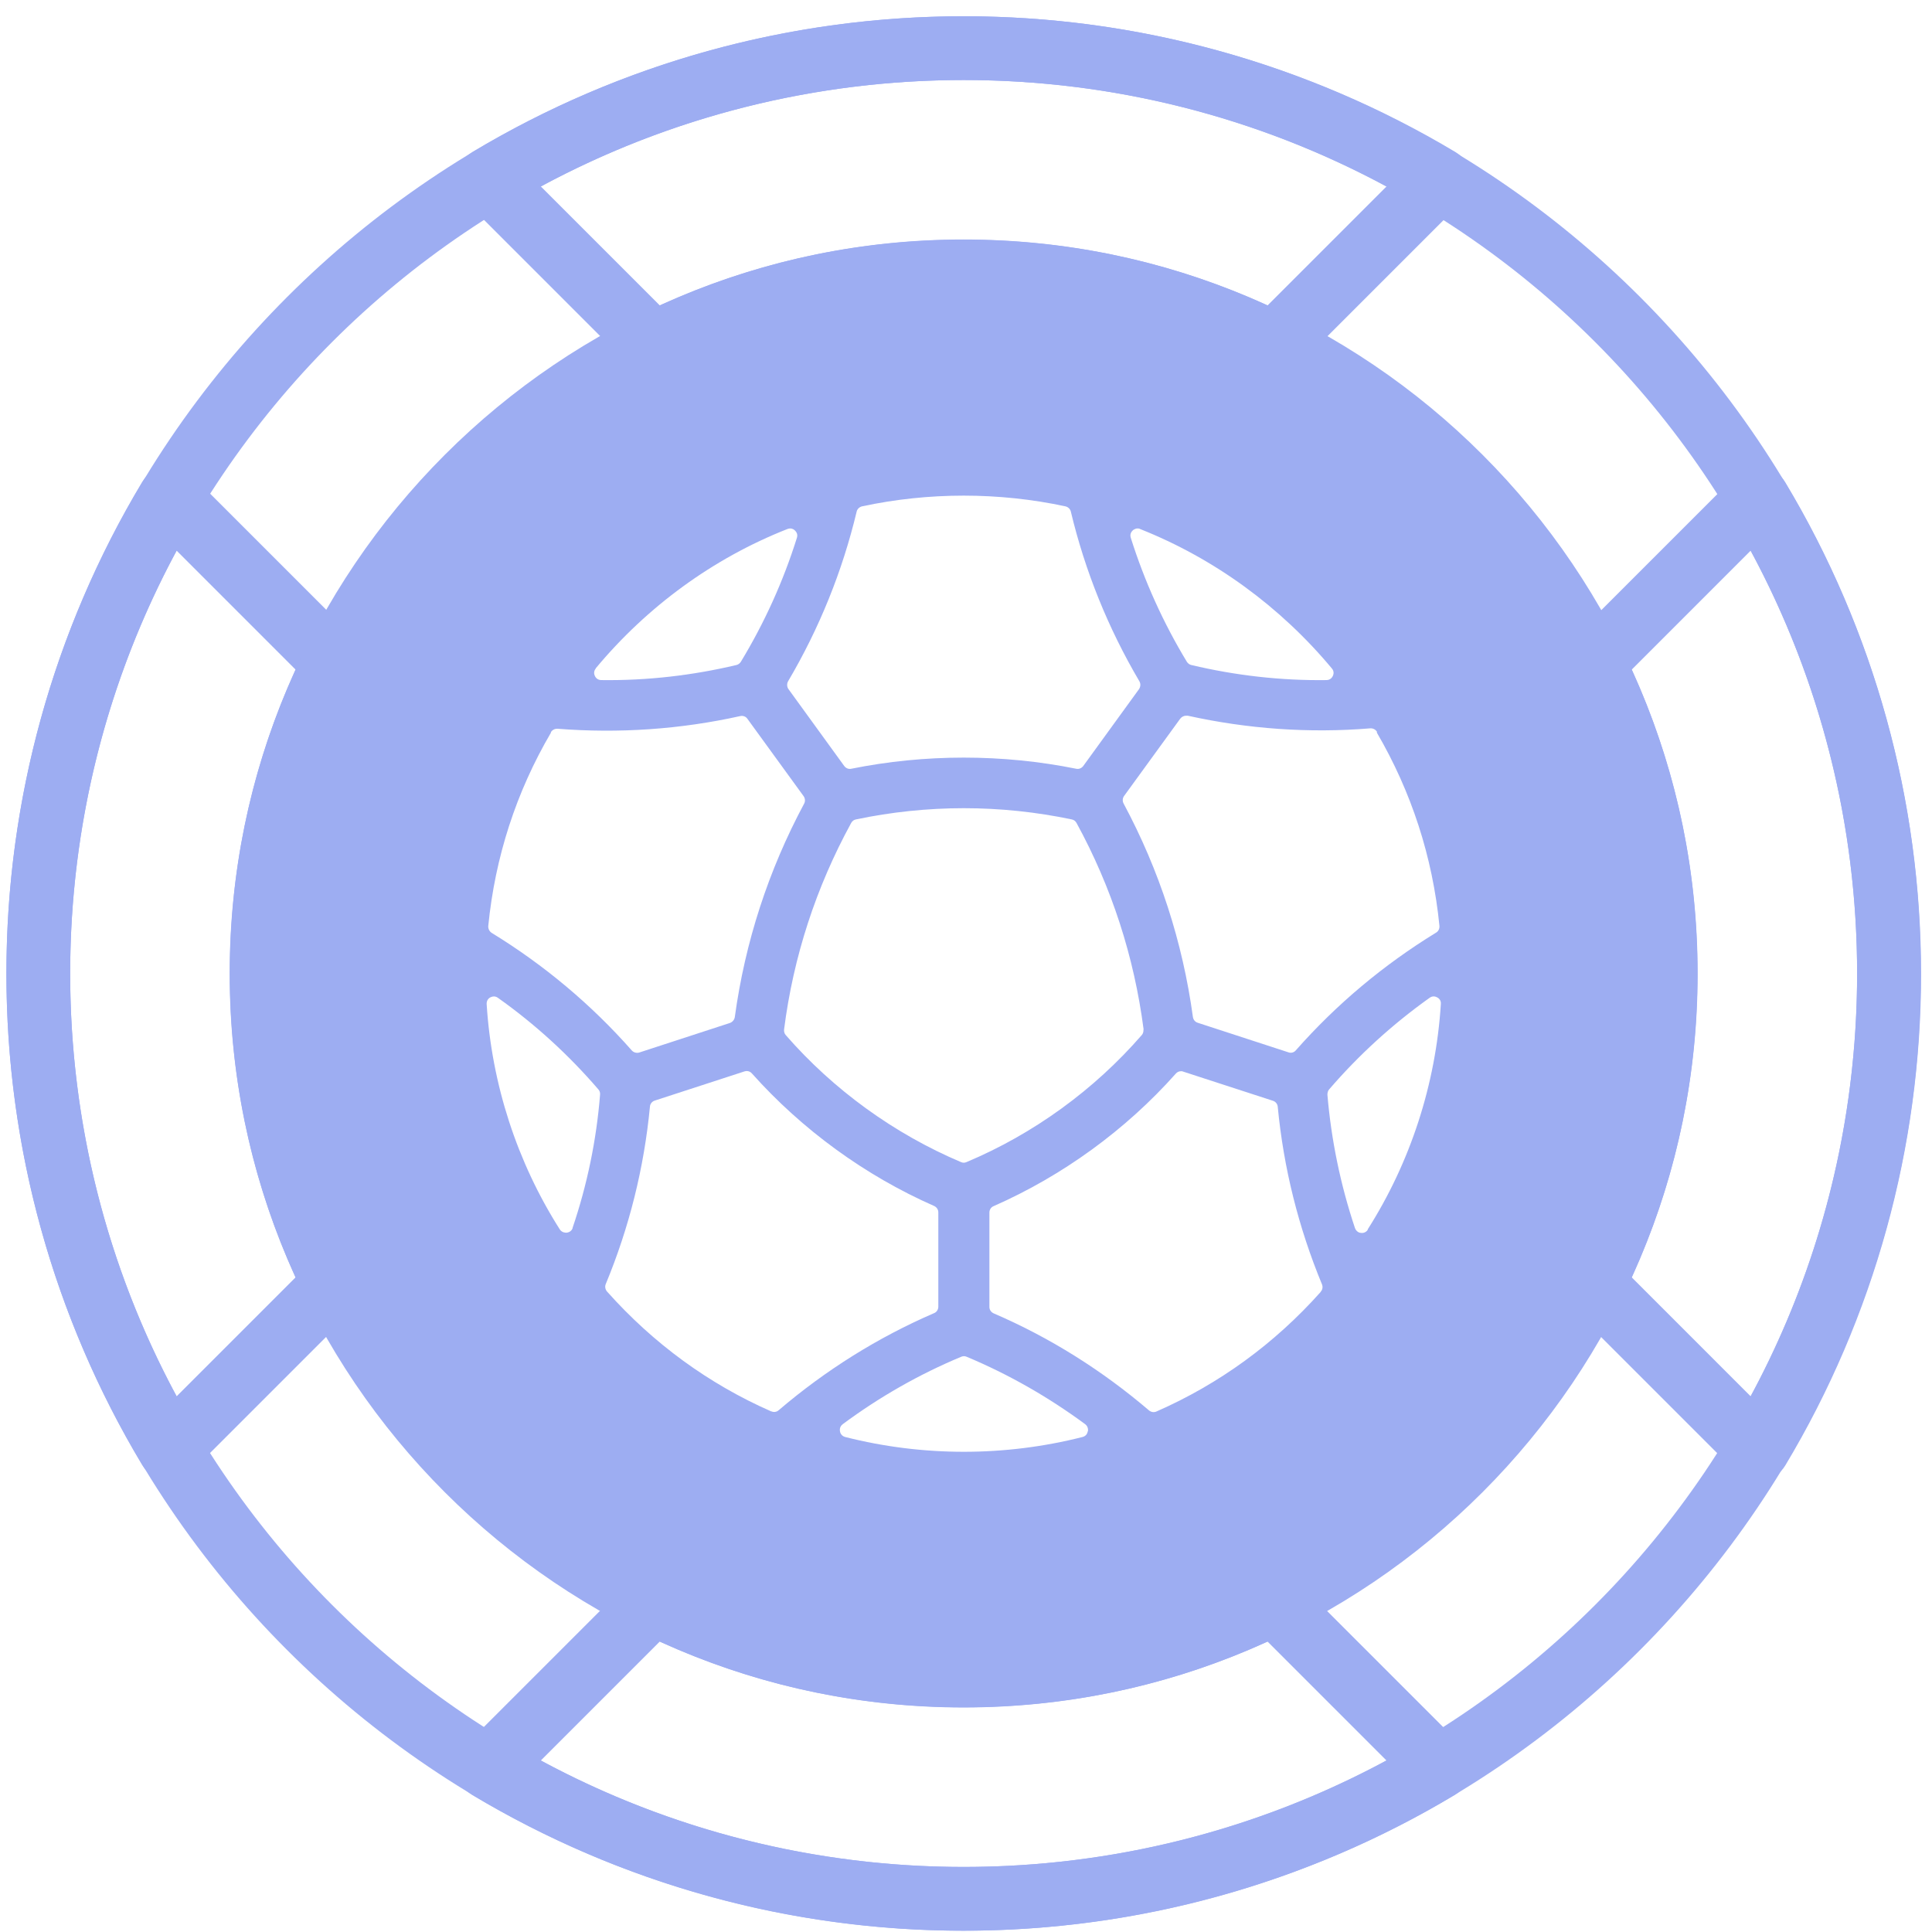 <svg width="100" height="100" viewBox="0 0 100 100" fill="none" xmlns="http://www.w3.org/2000/svg">
<g id="Soccer">
<path id="Vector" d="M49.877 99.933C22.554 99.933 0.332 77.7 0.332 50.388C0.332 23.075 22.565 0.842 49.877 0.842C77.189 0.842 99.422 23.075 99.422 50.388C99.422 77.7 77.189 99.933 49.877 99.933ZM49.877 4.142C24.376 4.142 3.632 24.886 3.632 50.388C3.632 75.889 24.376 96.633 49.877 96.633C75.378 96.633 96.123 75.889 96.123 50.388C96.123 24.886 75.378 4.142 49.877 4.142Z" fill="#9DADF2"/>
<g id="Group">
<path id="Vector_2" d="M65.952 19.453C65.702 19.453 65.452 19.401 65.223 19.287C60.425 16.913 55.262 15.706 49.881 15.706C44.499 15.706 39.337 16.913 34.538 19.287C33.903 19.599 33.144 19.474 32.644 18.974L24.13 10.46C23.765 10.096 23.599 9.596 23.661 9.086C23.724 8.576 24.015 8.128 24.452 7.868C32.123 3.268 40.919 0.842 49.891 0.842C58.863 0.842 67.659 3.278 75.33 7.868C75.767 8.128 76.058 8.576 76.121 9.086C76.183 9.596 76.006 10.096 75.652 10.46L67.138 18.974C66.816 19.287 66.399 19.453 65.962 19.453H65.952ZM49.881 12.406C55.366 12.406 60.654 13.551 65.608 15.81L71.77 9.648C65.067 6.036 57.541 4.142 49.881 4.142C42.22 4.142 34.694 6.036 27.991 9.648L34.153 15.81C39.108 13.551 44.395 12.406 49.881 12.406Z" fill="#9DADF2"/>
<path id="Vector_3" d="M49.879 99.933C40.907 99.933 32.111 97.497 24.44 92.907C24.003 92.647 23.712 92.199 23.649 91.689C23.587 91.179 23.764 90.679 24.117 90.315L32.632 81.801C33.131 81.301 33.902 81.176 34.526 81.489C39.325 83.862 44.487 85.069 49.868 85.069C55.25 85.069 60.412 83.862 65.211 81.489C65.846 81.176 66.606 81.301 67.105 81.801L75.62 90.315C75.984 90.679 76.15 91.179 76.088 91.689C76.025 92.199 75.734 92.647 75.297 92.907C67.626 97.507 58.83 99.933 49.858 99.933H49.879ZM27.989 91.127C34.693 94.739 42.218 96.633 49.879 96.633C57.54 96.633 65.065 94.739 71.768 91.127L65.606 84.965C60.652 87.224 55.364 88.369 49.879 88.369C44.394 88.369 39.106 87.224 34.151 84.965L27.989 91.127Z" fill="#9DADF2"/>
<path id="Vector_4" d="M90.983 76.628C90.546 76.628 90.129 76.461 89.817 76.149L81.303 67.635C80.803 67.135 80.678 66.365 80.991 65.74C83.364 60.942 84.571 55.779 84.571 50.398C84.571 45.017 83.364 39.854 80.991 35.056C80.678 34.421 80.803 33.65 81.303 33.161L89.817 24.647C90.181 24.283 90.681 24.116 91.191 24.178C91.701 24.241 92.149 24.532 92.409 24.97C97.009 32.641 99.435 41.436 99.435 50.408C99.435 59.381 97.009 68.176 92.409 75.847C92.149 76.284 91.701 76.576 91.191 76.638C91.118 76.638 91.056 76.638 90.983 76.638V76.628ZM84.457 66.115L90.618 72.277C94.23 65.574 96.125 58.048 96.125 50.388C96.125 42.727 94.23 35.201 90.618 28.498L84.457 34.66C86.715 39.614 87.86 44.902 87.86 50.388C87.86 55.873 86.715 61.16 84.457 66.115Z" fill="#9DADF2"/>
<path id="Vector_5" d="M8.773 76.628C8.701 76.628 8.638 76.628 8.576 76.617C8.066 76.555 7.618 76.263 7.358 75.826C2.757 68.155 0.332 59.36 0.332 50.388C0.332 41.415 2.757 32.62 7.358 24.949C7.618 24.512 8.066 24.22 8.576 24.158C9.086 24.095 9.585 24.272 9.95 24.626L18.464 33.14C18.963 33.64 19.088 34.41 18.776 35.035C16.403 39.833 15.195 44.996 15.195 50.377C15.195 55.758 16.403 60.921 18.776 65.719C19.088 66.354 18.963 67.125 18.464 67.614L9.95 76.128C9.637 76.44 9.221 76.617 8.784 76.617L8.773 76.628ZM9.138 28.498C5.526 35.201 3.632 42.727 3.632 50.388C3.632 58.048 5.526 65.574 9.138 72.277L15.3 66.115C13.041 61.16 11.896 55.873 11.896 50.388C11.896 44.902 13.041 39.615 15.3 34.66L9.138 28.498Z" fill="#9DADF2"/>
</g>
<path id="Vector_6" d="M49.878 12.396C28.936 12.396 11.887 29.435 11.887 50.388C11.887 71.34 28.926 88.379 49.878 88.379C70.831 88.379 87.87 71.34 87.87 50.388C87.87 29.435 70.831 12.396 49.878 12.396ZM71.258 37.907C73.058 40.989 74.151 44.35 74.505 47.921C74.516 48.066 74.453 48.202 74.328 48.275C71.612 49.94 69.176 51.98 67.073 54.364C66.98 54.478 66.823 54.52 66.688 54.468L61.994 52.938C61.859 52.896 61.765 52.782 61.744 52.636C61.213 48.753 60.006 45.037 58.153 41.582C58.091 41.457 58.101 41.311 58.184 41.197L61.088 37.2C61.161 37.106 61.276 37.044 61.39 37.044C61.421 37.044 61.442 37.044 61.474 37.044C64.575 37.73 67.76 37.959 70.924 37.699C71.07 37.689 71.206 37.762 71.278 37.887L71.258 37.907ZM59.184 53.291C59.194 53.395 59.163 53.5 59.1 53.572C56.633 56.414 53.49 58.694 50.024 60.151C49.93 60.192 49.837 60.192 49.743 60.151C46.277 58.683 43.133 56.404 40.667 53.572C40.604 53.5 40.573 53.395 40.583 53.291C41.062 49.523 42.238 45.922 44.06 42.591C44.112 42.498 44.195 42.435 44.299 42.414C46.131 42.029 48.005 41.832 49.889 41.832C51.773 41.832 53.646 42.029 55.478 42.414C55.582 42.435 55.665 42.498 55.718 42.591C57.539 45.922 58.705 49.523 59.194 53.291H59.184ZM58.621 27.457C58.621 27.457 58.746 27.353 58.871 27.353C58.913 27.353 58.965 27.353 59.017 27.384C62.847 28.904 66.272 31.402 68.936 34.598C69.072 34.754 69.02 34.92 68.989 34.983C68.968 35.035 68.874 35.201 68.656 35.201C66.293 35.233 63.94 34.962 61.661 34.421C61.567 34.4 61.484 34.337 61.432 34.254C60.214 32.245 59.236 30.08 58.528 27.832C58.465 27.634 58.58 27.499 58.632 27.457H58.621ZM44.622 26.208C48.067 25.469 51.7 25.469 55.145 26.208C55.28 26.239 55.395 26.343 55.426 26.479C56.165 29.57 57.362 32.526 58.975 35.264C59.048 35.389 59.038 35.545 58.955 35.67L56.071 39.646C55.988 39.76 55.842 39.823 55.707 39.791C51.898 39.021 47.869 39.021 44.06 39.791C43.925 39.823 43.779 39.76 43.696 39.646L40.812 35.67C40.729 35.555 40.719 35.389 40.791 35.264C42.405 32.526 43.602 29.57 44.341 26.479C44.372 26.343 44.487 26.239 44.622 26.208ZM30.83 34.598C33.495 31.392 36.919 28.894 40.75 27.384C40.802 27.364 40.854 27.353 40.896 27.353C41.031 27.353 41.114 27.426 41.145 27.457C41.197 27.509 41.312 27.634 41.249 27.832C40.542 30.091 39.563 32.245 38.346 34.254C38.293 34.337 38.21 34.4 38.117 34.421C35.837 34.962 33.485 35.233 31.122 35.201C30.903 35.201 30.81 35.035 30.789 34.983C30.758 34.92 30.706 34.754 30.841 34.598H30.83ZM28.509 37.907C28.572 37.793 28.697 37.72 28.832 37.72C28.832 37.72 28.853 37.72 28.863 37.72C32.038 37.97 35.223 37.751 38.314 37.064C38.46 37.033 38.606 37.085 38.689 37.21L41.593 41.207C41.676 41.322 41.687 41.478 41.624 41.592C39.772 45.048 38.564 48.764 38.033 52.646C38.012 52.781 37.919 52.896 37.783 52.948L33.089 54.478C32.954 54.52 32.798 54.478 32.704 54.374C30.601 51.99 28.166 49.95 25.449 48.285C25.335 48.212 25.262 48.077 25.272 47.931C25.626 44.361 26.719 40.989 28.52 37.918L28.509 37.907ZM29.644 63.554C29.581 63.752 29.404 63.794 29.332 63.804C29.259 63.804 29.092 63.804 28.978 63.638C26.761 60.151 25.449 56.112 25.189 51.97C25.179 51.761 25.314 51.657 25.376 51.626C25.439 51.595 25.605 51.522 25.772 51.647C27.698 53.011 29.446 54.613 30.976 56.393C31.039 56.466 31.07 56.56 31.059 56.664C30.872 59.006 30.393 61.327 29.633 63.565L29.644 63.554ZM39.928 73.058C36.68 71.632 33.818 69.539 31.424 66.854C31.33 66.75 31.299 66.594 31.351 66.469C32.569 63.534 33.339 60.442 33.641 57.278C33.651 57.132 33.755 57.007 33.891 56.966L38.533 55.456C38.533 55.456 38.606 55.436 38.647 55.436C38.751 55.436 38.845 55.477 38.918 55.561C41.52 58.475 44.778 60.848 48.348 62.42C48.483 62.482 48.567 62.607 48.567 62.753V67.635C48.567 67.78 48.483 67.916 48.348 67.968C45.434 69.227 42.727 70.924 40.302 72.995C40.198 73.089 40.042 73.109 39.917 73.047L39.928 73.058ZM56.3 74.088C56.29 74.161 56.238 74.327 56.03 74.379C52.012 75.399 47.765 75.399 43.748 74.379C43.55 74.327 43.487 74.161 43.477 74.088C43.467 74.015 43.446 73.849 43.623 73.713C45.517 72.308 47.578 71.132 49.753 70.226C49.847 70.185 49.941 70.185 50.034 70.226C52.199 71.132 54.26 72.308 56.165 73.713C56.332 73.838 56.321 74.015 56.311 74.088H56.3ZM68.364 66.864C65.97 69.55 63.108 71.632 59.86 73.058C59.725 73.12 59.579 73.089 59.475 73.005C57.05 70.934 54.354 69.237 51.429 67.978C51.294 67.916 51.211 67.791 51.211 67.645V62.763C51.211 62.618 51.294 62.482 51.429 62.43C54.999 60.858 58.268 58.485 60.859 55.571C60.932 55.488 61.026 55.446 61.13 55.446C61.172 55.446 61.203 55.446 61.244 55.467L65.887 56.976C66.022 57.018 66.126 57.143 66.136 57.288C66.438 60.453 67.209 63.534 68.426 66.479C68.478 66.604 68.458 66.76 68.354 66.864H68.364ZM70.8 63.648C70.685 63.825 70.508 63.825 70.446 63.815C70.373 63.815 70.206 63.763 70.133 63.565C69.384 61.327 68.905 59.006 68.707 56.664C68.707 56.57 68.728 56.466 68.791 56.393C70.321 54.613 72.069 53.021 73.995 51.647C74.068 51.595 74.141 51.574 74.203 51.574C74.287 51.574 74.349 51.605 74.391 51.626C74.453 51.657 74.599 51.761 74.578 51.97C74.318 56.112 73.006 60.151 70.789 63.638L70.8 63.648Z" fill="#9DADF2"/>
</g>
</svg>
